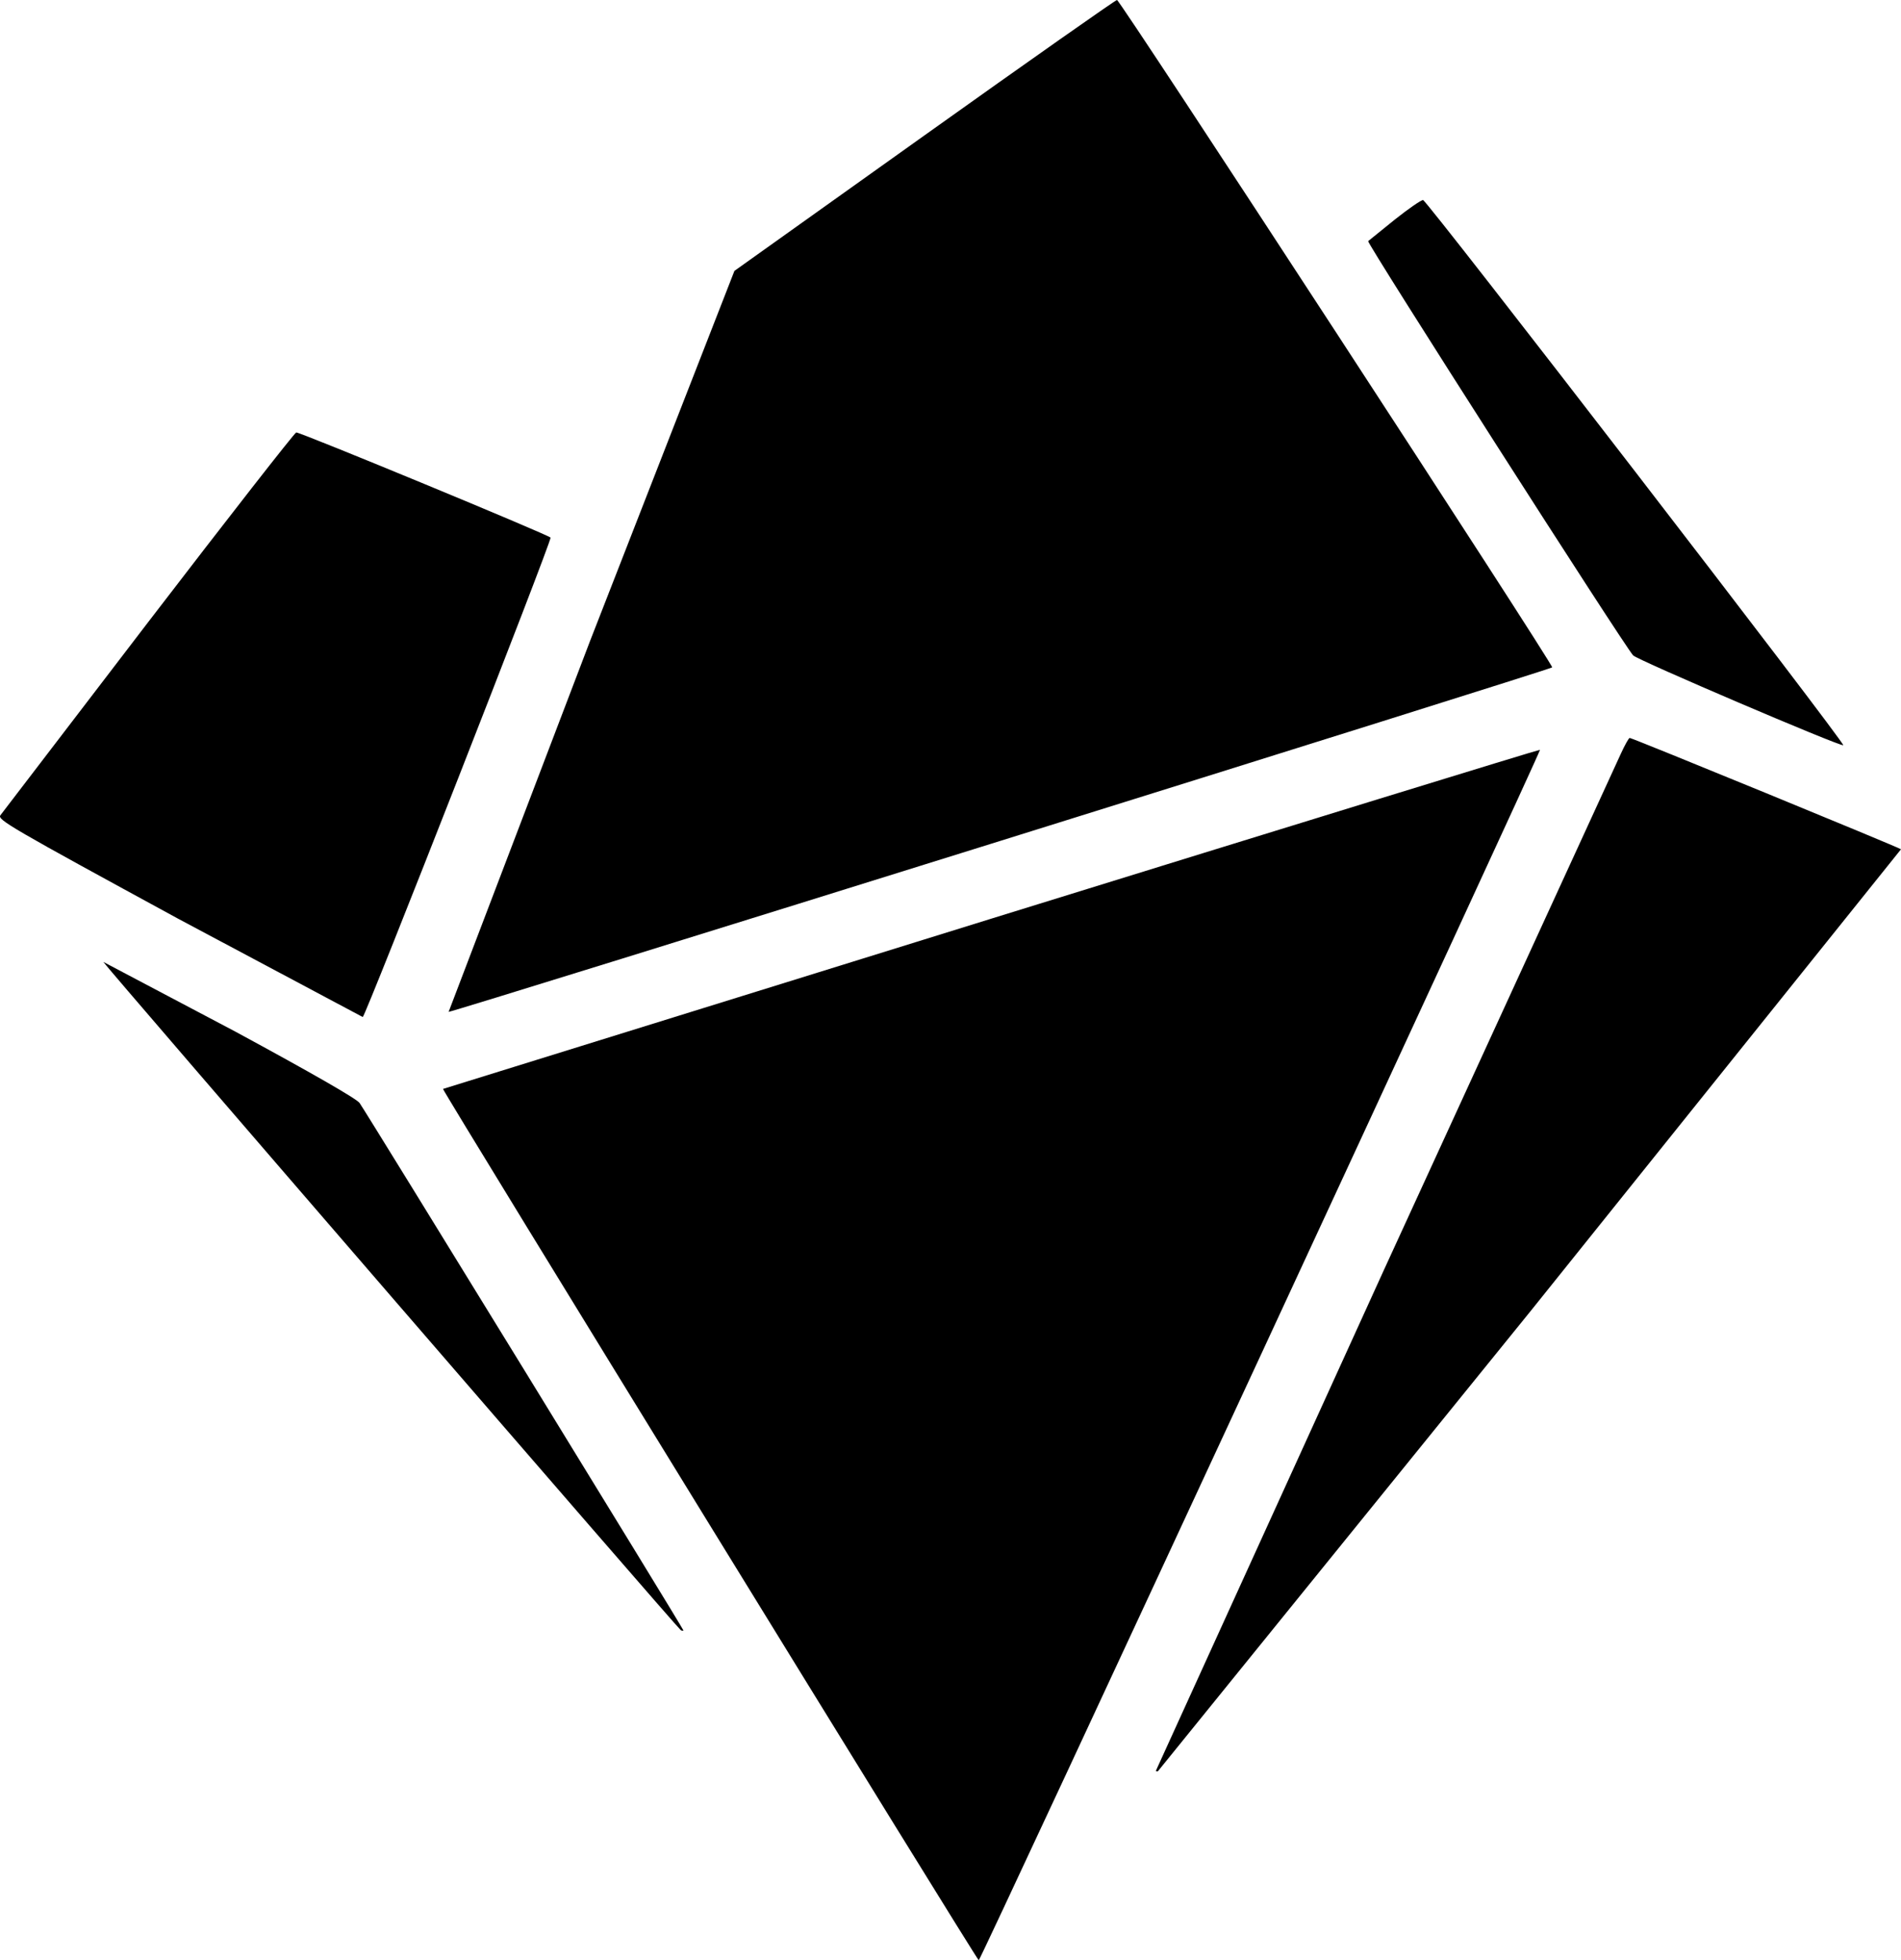 <svg xmlns="http://www.w3.org/2000/svg" width="734.222" height="756.943" viewBox="0 0 734.222 756.943"><path d="M357.038 52.288l-73.383 52.313-55.764 142.923-54.617 143.196c1.171.279 425.288-132.081 426.226-133.018C600.225 256.976 432.641.031 431.422 0c-.55-.014-34.023 23.515-74.384 52.288m181.711 32.471l-10.329 8.35c-.665.67 99.325 156.949 102.358 159.98 1.875 1.874 79.763 35.16 81.138 34.675 1.14-.403-160.629-210.253-162.275-210.505-.67-.103-5.572 3.272-10.892 7.5M57.422 239.973L.14 314.826c-1.188 1.714 3.842 4.638 68.856 40.032l71.106 37.861c1.12-.373 72.985-183.777 72.538-185.118-.294-.884-96.296-40.583-98.218-40.615-.55-.01-26.2 32.835-57 72.987m568.524 51.223l-91.43 199.175-88.086 193.416c.271.271.657.305.859.076s65.024-80.248 144.049-177.819l142.882-178.1c-.886-.775-103.789-42.998-104.792-42.998-.347 0-1.914 2.813-3.482 6.25m-243.024 63.521l-211.816 65.765c-.466.388 206.21 336.458 206.917 336.461.728.004 217.289-466.962 216.767-467.41-.202-.174-95.543 29.159-211.868 65.184m-343 16.73c0 .732 221.624 257.149 222.982 257.988.56.346 1.018.38 1.018.076 0-.611-122.164-199.524-125.049-203.612-1.152-1.632-18.448-11.562-48.125-27.63l-50.826-26.822"/></svg>
